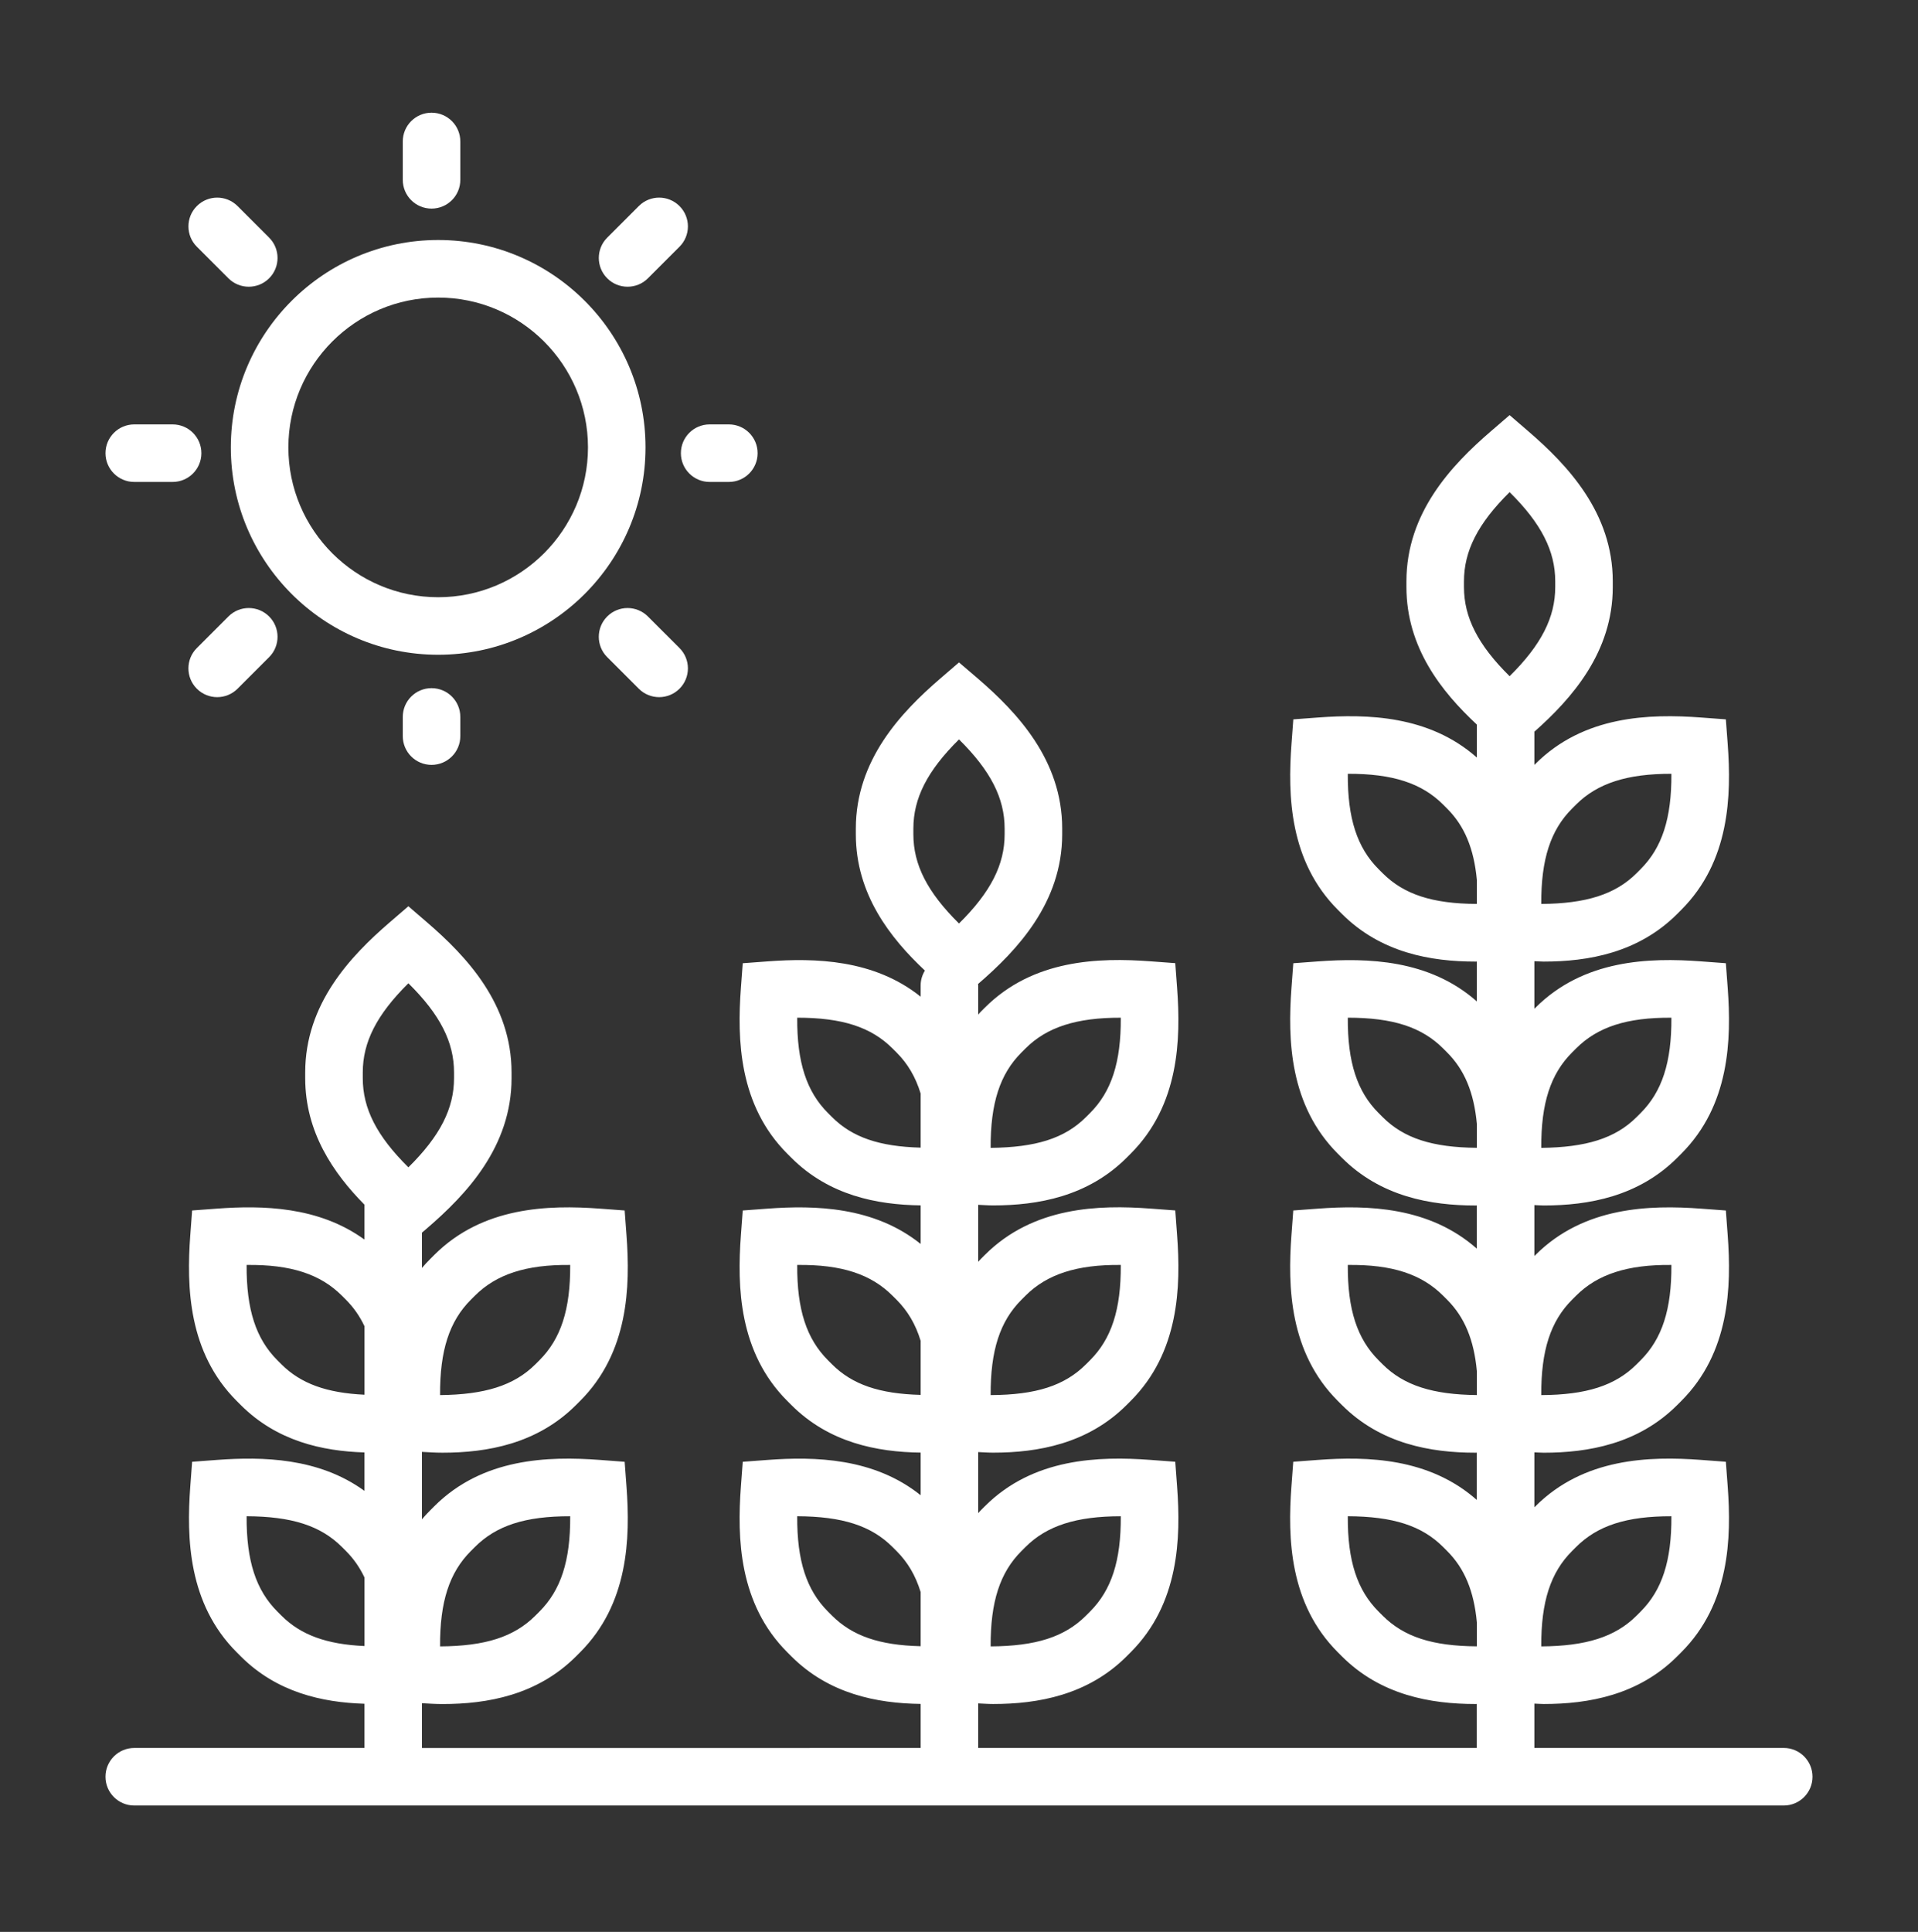 <svg xmlns="http://www.w3.org/2000/svg" xmlns:xlink="http://www.w3.org/1999/xlink" version="1.1" enable-background="new 0 0 100 100" xml:space="preserve" width="100" height="100.714" style=""><rect width="100%" height="100%" fill="#333333" stroke="none"/><rect id="backgroundrect" width="100%" height="100%" x="0" y="0" fill="none" stroke="none" class="" style=""/><g class="currentLayer" style=""><title>Layer 1</title><g id="svg_1" class="selected" fill="#ffffff" fill-opacity="1"><path fill="#ffffff" d="M93,91.125H80v-2.311c0.163,0.004,0.316,0.02,0.482,0.02c2.341,0,4.941-0.462,6.966-2.487l0.211-0.211   c2.525-2.525,2.619-5.945,2.419-8.642l-0.096-1.289l-1.289-0.096c-2.702-0.2-6.117-0.106-8.642,2.419L80,78.581v-2.867   c0.163,0.004,0.315,0.02,0.481,0.02c2.341,0,4.941-0.462,6.967-2.487l0.211-0.211c2.525-2.525,2.619-5.944,2.419-8.641   l-0.096-1.289l-1.289-0.096c-2.695-0.198-6.115-0.107-8.642,2.419L80,65.479v-2.655c0.163,0.004,0.316,0.02,0.482,0.02   c2.341,0,4.941-0.462,6.966-2.487l0.211-0.211c2.525-2.525,2.619-5.945,2.419-8.642l-0.096-1.289l-1.289-0.096   c-2.702-0.201-6.117-0.106-8.642,2.419L80,52.59v-2.48c0.163,0.004,0.315,0.02,0.482,0.02c2.341,0,4.942-0.462,6.968-2.488   l0.209-0.21c2.525-2.525,2.619-5.944,2.419-8.641l-0.096-1.289l-1.289-0.096c-2.695-0.2-6.115-0.107-8.642,2.419L80,39.876v-1.732   c1.968-1.745,4.086-4.148,4.086-7.539v-0.298c0-3.571-2.352-6.056-4.4-7.821l-0.979-0.844l-0.979,0.844   c-2.049,1.765-4.4,4.249-4.4,7.821v0.298c0,3.154,1.833,5.458,3.672,7.169v1.718c-2.485-2.196-5.711-2.277-8.28-2.086l-1.289,0.096   l-0.096,1.289c-0.2,2.696-0.106,6.114,2.418,8.64l0.212,0.212c2.025,2.025,4.625,2.487,6.966,2.487   c0.024,0,0.045-0.003,0.068-0.003v2.079c-2.483-2.194-5.707-2.274-8.28-2.086l-1.289,0.096l-0.096,1.289   c-0.2,2.697-0.106,6.116,2.419,8.642l0.211,0.211c2.025,2.025,4.625,2.487,6.966,2.487c0.024,0,0.045-0.003,0.068-0.003v2.253   c-2.485-2.196-5.711-2.275-8.28-2.086l-1.289,0.096l-0.096,1.289c-0.2,2.696-0.106,6.116,2.419,8.641l0.211,0.211   c2.025,2.025,4.625,2.487,6.966,2.487c0.023,0,0.044-0.003,0.068-0.003v2.465c-2.483-2.195-5.707-2.276-8.28-2.086l-1.289,0.096   l-0.096,1.289c-0.2,2.697-0.106,6.116,2.419,8.642l0.211,0.211c2.025,2.025,4.625,2.487,6.966,2.487   c0.024,0,0.045-0.003,0.068-0.003v2.294H51v-2.322c0.26,0.01,0.508,0.031,0.775,0.031c2.341,0,4.941-0.462,6.966-2.487l0.211-0.211   c2.526-2.526,2.62-5.945,2.419-8.642l-0.096-1.289l-1.289-0.096c-2.697-0.198-6.116-0.106-8.64,2.417l-0.211,0.211l-0.001,0.001   c-0.047,0.047-0.088,0.097-0.134,0.145v-3.183c0.259,0.01,0.507,0.031,0.774,0.031c2.341,0,4.941-0.462,6.967-2.487l0.211-0.211   c2.526-2.526,2.62-5.945,2.419-8.641l-0.096-1.289l-1.289-0.096c-2.696-0.201-6.116-0.107-8.64,2.417l-0.211,0.211l-0.001,0.001   c-0.047,0.047-0.088,0.097-0.134,0.145v-2.971c0.26,0.01,0.508,0.031,0.775,0.031c2.341,0,4.941-0.462,6.966-2.487l0.211-0.211   c2.526-2.526,2.62-5.945,2.419-8.642l-0.096-1.289l-1.289-0.096c-2.697-0.199-6.116-0.106-8.64,2.417l-0.211,0.211l-0.001,0.001   c-0.047,0.047-0.088,0.097-0.134,0.145v-1.52c0-0.024-0.006-0.047-0.007-0.071c2.046-1.764,4.387-4.244,4.387-7.808v-0.298   c0-3.572-2.352-6.056-4.4-7.821L50,34.533l-0.979,0.844c-2.049,1.765-4.4,4.249-4.4,7.821v0.298c0,3.113,1.786,5.399,3.602,7.103   C48.084,50.826,48,51.09,48,51.375v0.584c-2.441-1.954-5.516-2.023-7.986-1.839l-1.289,0.096l-0.096,1.289   c-0.201,2.696-0.107,6.116,2.419,8.642l0.211,0.211c1.961,1.961,4.459,2.451,6.741,2.481v2.01   c-2.441-1.954-5.516-2.021-7.986-1.839l-1.289,0.096l-0.096,1.289c-0.201,2.696-0.107,6.115,2.419,8.641l0.211,0.211   c1.961,1.961,4.459,2.452,6.741,2.481v2.222c-2.441-1.954-5.516-2.022-7.986-1.839l-1.289,0.096l-0.096,1.289   c-0.201,2.696-0.107,6.116,2.419,8.642l0.211,0.211c1.961,1.961,4.459,2.451,6.741,2.481v2.297H22v-2.334   c0.353,0.019,0.7,0.043,1.068,0.043c2.341,0,4.941-0.462,6.966-2.487l0.211-0.211c2.526-2.525,2.62-5.945,2.419-8.642l-0.096-1.289   L31.28,76.11c-2.7-0.2-6.117-0.106-8.642,2.419l-0.211,0.211c-0.151,0.151-0.293,0.306-0.427,0.464V75.69   c0.353,0.019,0.699,0.043,1.068,0.043c2.341,0,4.941-0.462,6.966-2.487l0.211-0.211c2.526-2.525,2.62-5.945,2.419-8.641   l-0.096-1.289l-1.289-0.096c-2.695-0.198-6.115-0.107-8.642,2.419l-0.211,0.211c-0.151,0.151-0.293,0.306-0.427,0.464v-1.84   l0.272-0.234c2.049-1.765,4.4-4.249,4.4-7.82V55.91c0-3.572-2.352-6.056-4.4-7.821l-0.979-0.844l-0.979,0.844   c-2.049,1.765-4.4,4.25-4.4,7.821v0.298c0,2.815,1.464,4.947,3.086,6.592v1.82c-2.391-1.734-5.323-1.786-7.693-1.611l-1.289,0.096   l-0.096,1.289c-0.2,2.697-0.106,6.116,2.419,8.641l0.211,0.211c1.878,1.878,4.247,2.406,6.448,2.473v2.002   c-2.389-1.734-5.32-1.786-7.693-1.611l-1.289,0.096l-0.096,1.289c-0.2,2.697-0.106,6.116,2.419,8.642l0.211,0.211   c1.877,1.878,4.246,2.405,6.448,2.473v2.305H7c-0.829,0-1.5,0.671-1.5,1.5s0.671,1.5,1.5,1.5h86c0.829,0,1.5-0.671,1.5-1.5   S93.829,91.125,93,91.125z M81.962,80.861l0.211-0.211c1.116-1.116,2.628-1.609,4.97-1.604c0.014,2.329-0.489,3.854-1.604,4.97   l-0.211,0.211c-1.116,1.116-2.65,1.59-4.97,1.604C80.344,83.502,80.846,81.977,81.962,80.861z M81.962,67.76l0.211-0.211   c1.117-1.116,2.674-1.629,4.97-1.604c0.014,2.328-0.489,3.853-1.604,4.969l-0.211,0.211c-1.116,1.116-2.633,1.594-4.97,1.605   C80.344,70.401,80.846,68.876,81.962,67.76z M81.962,54.871l0.211-0.211c1.116-1.116,2.628-1.62,4.97-1.604   c0.014,2.329-0.489,3.854-1.604,4.97l-0.211,0.211c-1.116,1.116-2.65,1.579-4.97,1.604C80.344,57.512,80.846,55.987,81.962,54.871z    M81.962,42.156l0.211-0.211c1.117-1.116,2.674-1.611,4.97-1.604c0.014,2.328-0.489,3.854-1.606,4.97l-0.209,0.21   c-1.116,1.116-2.65,1.586-4.97,1.604C80.344,44.797,80.846,43.272,81.962,42.156z M76.328,30.306c0-1.579,0.723-3.012,2.379-4.649   c1.656,1.637,2.379,3.071,2.379,4.649v0.298c0,1.579-0.723,3.012-2.379,4.648c-1.656-1.636-2.379-3.07-2.379-4.648V30.306z    M72.088,45.522l-0.211-0.211l-0.001-0.001c-1.116-1.116-1.619-2.641-1.605-4.969c2.328-0.012,3.854,0.488,4.97,1.604l0.211,0.211   c0.901,0.902,1.396,2.078,1.548,3.72v1.248C74.678,47.113,73.193,46.628,72.088,45.522z M72.087,58.236l-0.211-0.211   c-1.116-1.116-1.619-2.641-1.605-4.97c2.35-0.001,3.854,0.489,4.97,1.604l0.211,0.211c0.901,0.902,1.396,2.078,1.548,3.721v1.247   C74.678,59.819,73.193,59.342,72.087,58.236z M72.087,71.125l-0.211-0.211c-1.116-1.116-1.619-2.641-1.605-4.969   c2.328-0.029,3.854,0.488,4.97,1.604l0.211,0.211c0.901,0.902,1.396,2.078,1.548,3.72v1.248   C74.713,72.706,73.194,72.231,72.087,71.125z M72.087,84.226l-0.211-0.211c-1.116-1.116-1.619-2.641-1.605-4.97   c2.35,0.01,3.854,0.488,4.97,1.604l0.211,0.211c0.901,0.902,1.396,2.078,1.548,3.721v1.247   C74.678,85.814,73.193,85.333,72.087,84.226z M53.254,80.862l0.212-0.212c1.116-1.116,2.664-1.604,4.969-1.604   c0.014,2.329-0.488,3.853-1.604,4.97l-0.211,0.211c-1.116,1.116-2.618,1.59-4.97,1.604C51.637,83.502,52.139,81.978,53.254,80.862z    M53.254,67.761l0.212-0.212c1.116-1.116,2.671-1.629,4.969-1.604c0.014,2.328-0.488,3.853-1.604,4.969l-0.211,0.211   c-1.116,1.116-2.606,1.594-4.97,1.605C51.637,70.401,52.139,68.876,53.254,67.761z M53.254,54.872l0.212-0.212   c1.116-1.116,2.664-1.611,4.969-1.604c0.014,2.329-0.488,3.853-1.604,4.97l-0.211,0.211c-1.116,1.116-2.618,1.579-4.97,1.604   C51.637,57.512,52.139,55.987,53.254,54.872z M47.621,43.197c0-1.579,0.723-3.012,2.379-4.649c1.656,1.637,2.379,3.07,2.379,4.649   v0.298c0,1.579-0.723,3.012-2.379,4.649c-1.656-1.637-2.379-3.07-2.379-4.649V43.197z M43.38,58.236l-0.211-0.211   c-1.116-1.117-1.619-2.641-1.604-4.97c2.346-0.001,3.854,0.489,4.97,1.606l0.21,0.209c0.582,0.582,0.993,1.279,1.255,2.139v2.82   C45.852,59.773,44.438,59.294,43.38,58.236z M43.38,71.125l-0.211-0.211c-1.116-1.117-1.619-2.641-1.604-4.969   c2.326-0.029,3.853,0.488,4.97,1.606l0.21,0.209c0.582,0.582,0.993,1.279,1.255,2.139v2.82   C45.852,72.663,44.438,72.183,43.38,71.125z M43.38,84.226l-0.211-0.211c-1.116-1.117-1.619-2.641-1.604-4.97   c2.346,0.01,3.854,0.489,4.97,1.606l0.21,0.209C47.327,81.443,47.738,82.14,48,83v2.821C45.852,85.772,44.438,85.284,43.38,84.226z    M24.548,80.861l0.211-0.211c1.116-1.116,2.62-1.609,4.97-1.604c0.014,2.329-0.489,3.854-1.605,4.97l-0.211,0.211   c-1.116,1.116-2.622,1.59-4.969,1.604C22.93,83.502,23.432,81.978,24.548,80.861z M24.548,67.76l0.211-0.211   c1.117-1.116,2.67-1.629,4.97-1.604c0.014,2.328-0.489,3.853-1.605,4.969l-0.211,0.211c-1.117,1.116-2.658,1.581-4.969,1.605   C22.93,70.401,23.432,68.876,24.548,67.76z M18.914,55.91c0-1.578,0.723-3.012,2.379-4.649c1.657,1.637,2.379,3.07,2.379,4.649   v0.298c0,1.578-0.723,3.012-2.379,4.648c-1.656-1.637-2.379-3.07-2.379-4.648V55.91z M14.673,71.125l-0.211-0.211   c-1.116-1.116-1.618-2.641-1.604-4.969c2.324-0.029,3.853,0.488,4.97,1.604l0.211,0.211c0.398,0.399,0.715,0.853,0.962,1.374v3.576   C17.037,72.618,15.682,72.133,14.673,71.125z M14.673,84.226l-0.211-0.211c-1.116-1.116-1.618-2.641-1.604-4.97   c2.341,0.01,3.854,0.488,4.97,1.604l0.211,0.211c0.398,0.399,0.715,0.853,0.962,1.374v3.578   C17.037,85.726,15.681,85.235,14.673,84.226z" id="svg_2" fill-opacity="1"/><path fill="#ffffff" d="M22.845,34.134c5.961,0,10.811-4.85,10.811-10.811s-4.85-10.811-10.811-10.811   c-5.96,0-10.81,4.85-10.81,10.811S16.884,34.134,22.845,34.134z M22.845,15.513c4.307,0,7.811,3.504,7.811,7.811   s-3.504,7.811-7.811,7.811s-7.81-3.504-7.81-7.811S18.538,15.513,22.845,15.513z" id="svg_3" fill-opacity="1"/><path fill="#ffffff" d="M22.5,10.875c0.829,0,1.5-0.671,1.5-1.5v-2c0-0.829-0.671-1.5-1.5-1.5S21,6.546,21,7.375v2   C21,10.204,21.671,10.875,22.5,10.875z" id="svg_4" fill-opacity="1"/><path fill="#ffffff" d="M21,37.375v1c0,0.829,0.671,1.5,1.5,1.5s1.5-0.671,1.5-1.5v-1c0-0.829-0.671-1.5-1.5-1.5   S21,36.546,21,37.375z" id="svg_5" fill-opacity="1"/><path fill="#ffffff" d="M37,25.125h1c0.829,0,1.5-0.671,1.5-1.5s-0.671-1.5-1.5-1.5h-1c-0.829,0-1.5,0.671-1.5,1.5   S36.171,25.125,37,25.125z" id="svg_6" fill-opacity="1"/><path fill="#ffffff" d="M7,25.125h2c0.829,0,1.5-0.671,1.5-1.5s-0.671-1.5-1.5-1.5H7c-0.829,0-1.5,0.671-1.5,1.5   S6.171,25.125,7,25.125z" id="svg_7" fill-opacity="1"/><path fill="#ffffff" d="M32.72,14.948c0.384,0,0.768-0.146,1.061-0.439l1.646-1.646c0.586-0.585,0.586-1.536,0-2.121   c-0.586-0.586-1.535-0.586-2.121,0l-1.646,1.646c-0.586,0.585-0.586,1.536,0,2.121C31.952,14.802,32.336,14.948,32.72,14.948z" id="svg_8" fill-opacity="1"/><path fill="#ffffff" d="M11.909,32.138l-1.646,1.646c-0.586,0.585-0.586,1.536,0,2.121c0.293,0.293,0.677,0.439,1.061,0.439   s0.768-0.146,1.061-0.439l1.646-1.646c0.586-0.585,0.586-1.536,0-2.121C13.444,31.552,12.495,31.552,11.909,32.138z" id="svg_9" fill-opacity="1"/><path fill="#ffffff" d="M33.78,32.138c-0.586-0.586-1.535-0.586-2.121,0c-0.586,0.585-0.586,1.536,0,2.121l1.646,1.646   c0.293,0.293,0.677,0.439,1.061,0.439s0.768-0.146,1.061-0.439c0.586-0.585,0.586-1.536,0-2.121L33.78,32.138z" id="svg_10" fill-opacity="1"/><path fill="#ffffff" d="M11.909,14.509c0.293,0.293,0.677,0.439,1.061,0.439s0.768-0.146,1.061-0.439   c0.586-0.585,0.586-1.536,0-2.121l-1.646-1.646c-0.586-0.586-1.535-0.586-2.121,0c-0.586,0.585-0.586,1.536,0,2.121L11.909,14.509z   " id="svg_11" fill-opacity="1"/></g></g></svg>